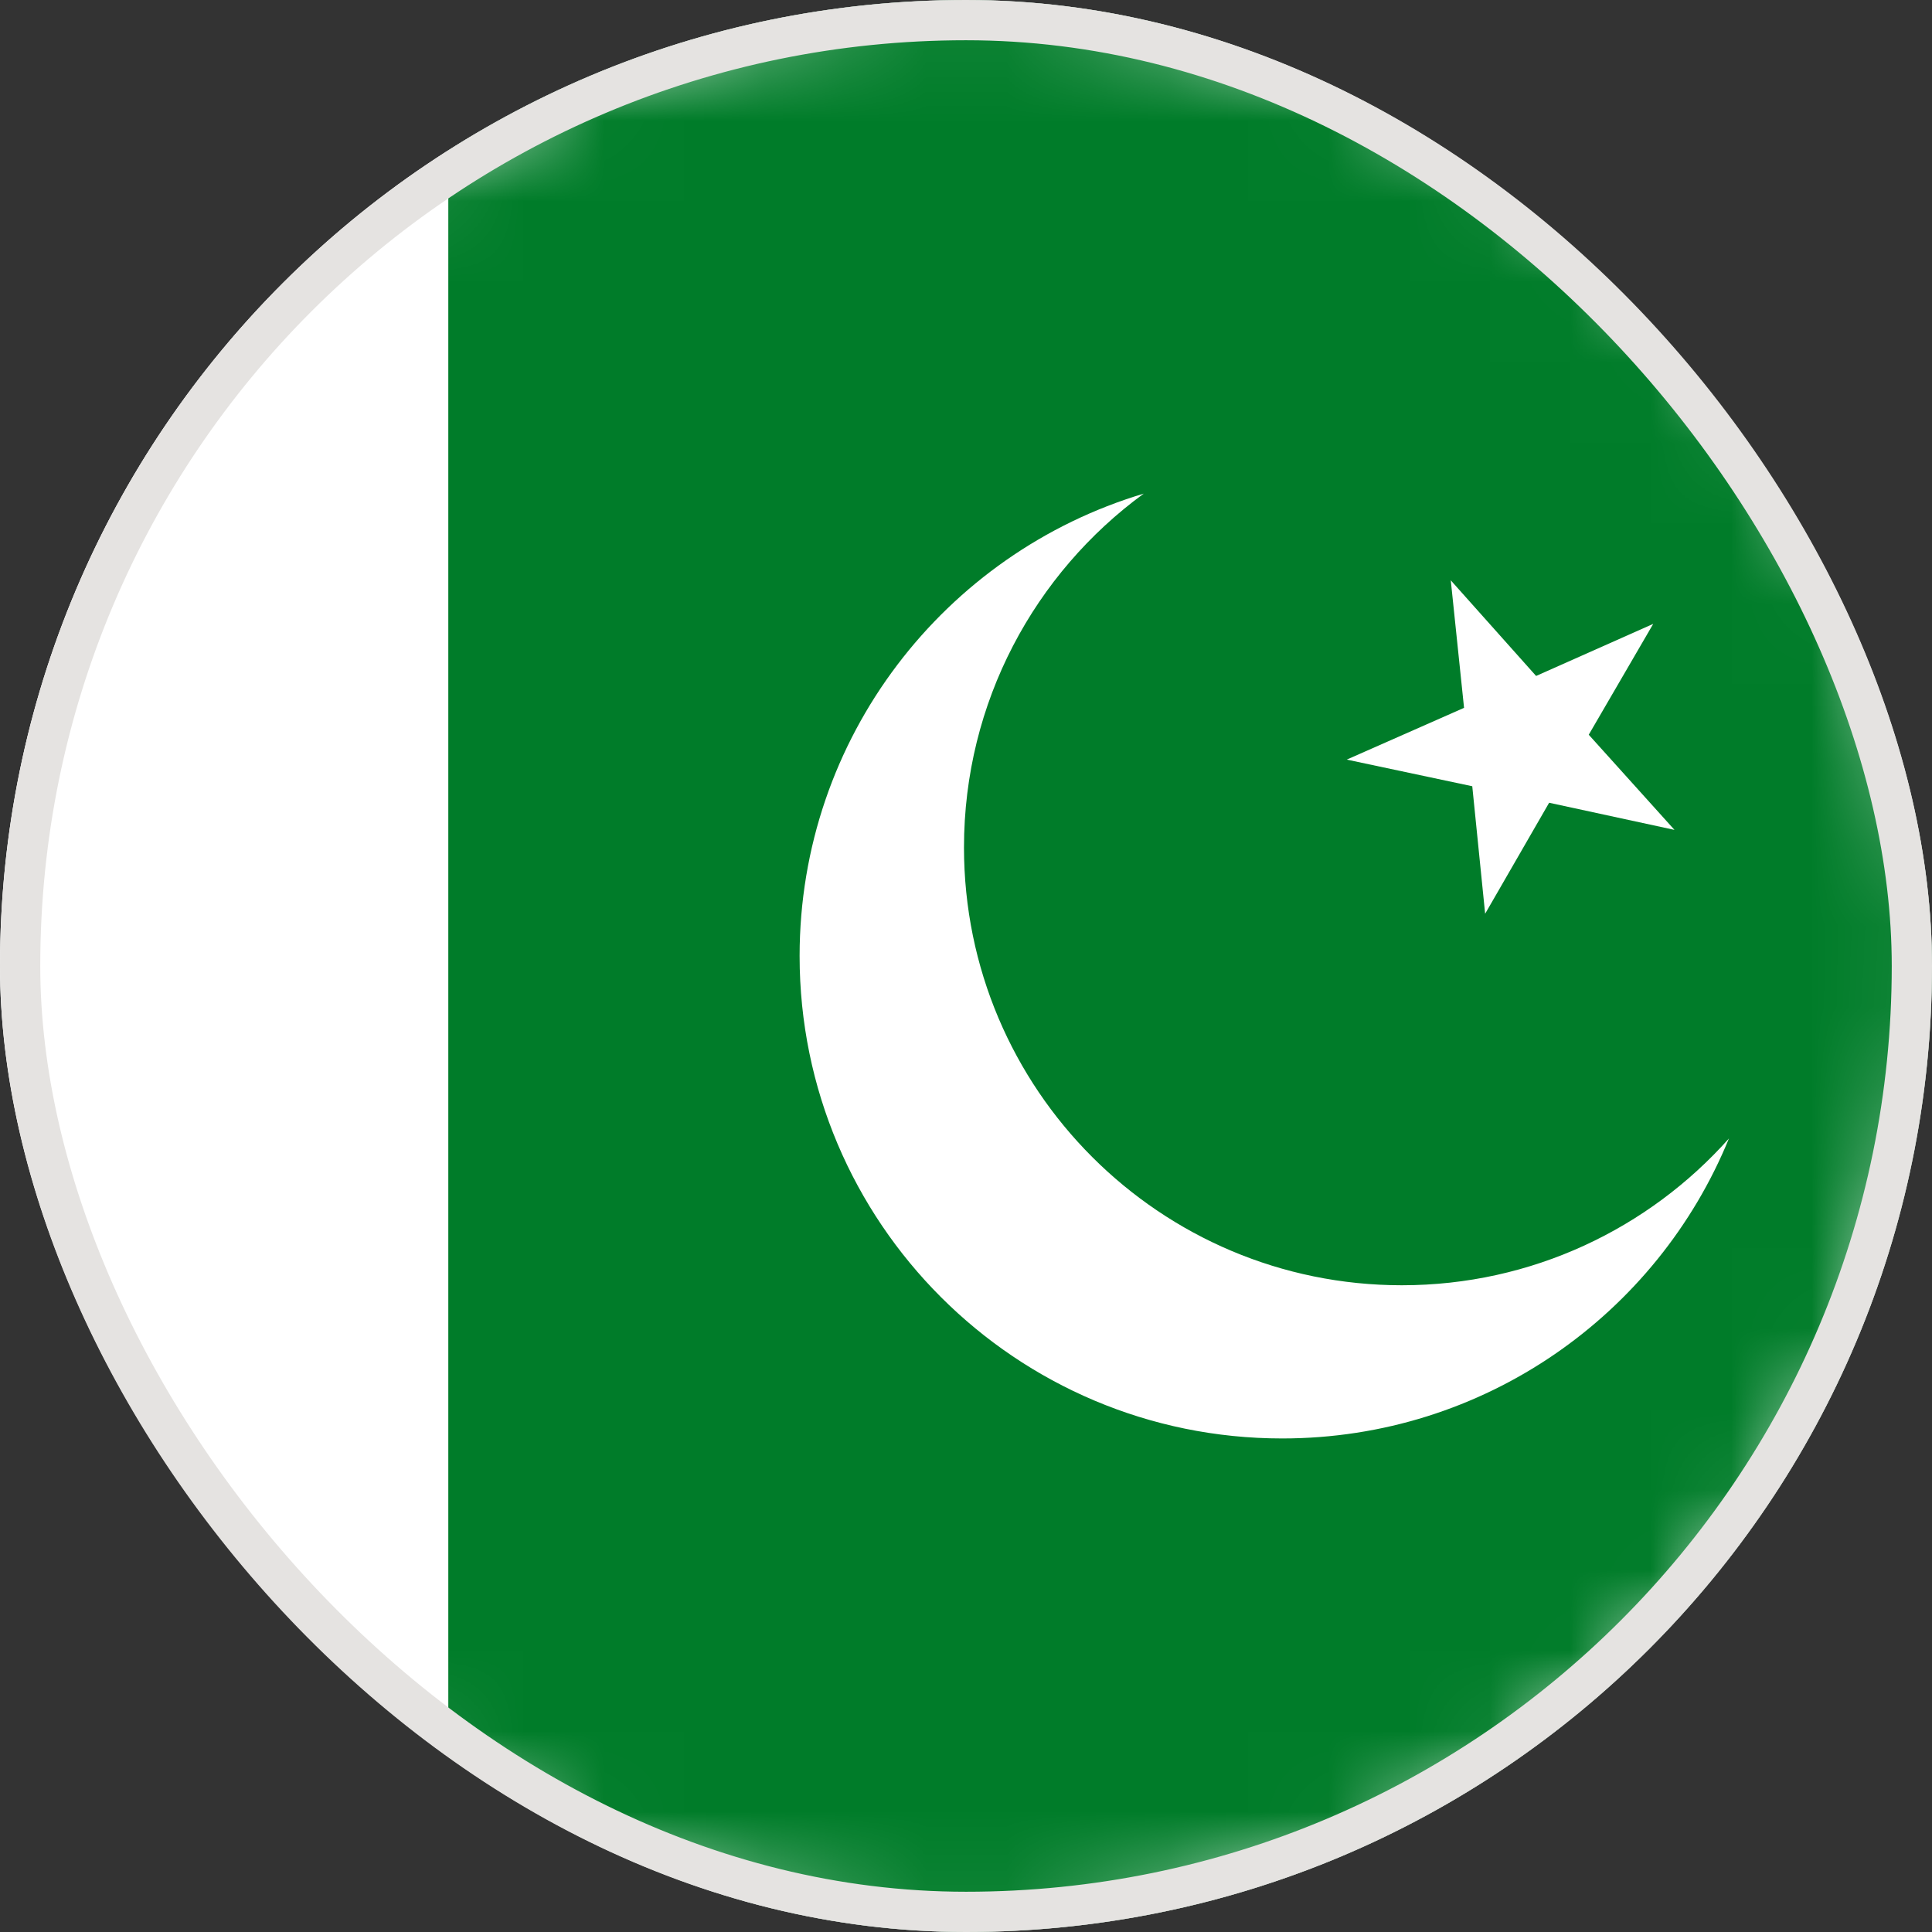 <svg width="24" height="24" viewBox="0 0 24 24" fill="none" xmlns="http://www.w3.org/2000/svg">
<rect x="0" y="0" width="24" height="24" fill="#333333" stroke="none"/>
<g clip-path="url(#clip0_16335_4665)">
<path d="M20.485 20.485C25.171 15.799 25.171 8.201 20.485 3.515C15.799 -1.172 8.201 -1.172 3.515 3.515C-1.172 8.201 -1.172 15.799 3.515 20.485C8.201 25.172 15.799 25.172 20.485 20.485Z" fill="white"/>
<mask id="mask0_16335_4665" style="mask-type:luminance" maskUnits="userSpaceOnUse" x="-1" y="0" width="25" height="24">
<path d="M20.485 20.485C25.171 15.799 25.171 8.201 20.485 3.515C15.799 -1.172 8.201 -1.172 3.515 3.515C-1.172 8.201 -1.172 15.799 3.515 20.485C8.201 25.172 15.799 25.172 20.485 20.485Z" fill="white"/>
</mask>
<g mask="url(#mask0_16335_4665)">
<path d="M28.16 0H-1.905V24H28.16V0Z" fill="white"/>
<path d="M28.16 0H5.569V24H28.16V0Z" fill="#007C29"/>
<path fill-rule="evenodd" clip-rule="evenodd" d="M18.022 7.209L19.082 8.397L20.537 7.75L19.736 9.127L20.801 10.309L19.244 9.972L18.449 11.351L18.289 9.767L16.73 9.436L18.187 8.793L18.022 7.209Z" fill="white"/>
<path fill-rule="evenodd" clip-rule="evenodd" d="M21.479 14.139C20.586 16.328 18.437 17.869 15.928 17.869C12.618 17.869 9.933 15.186 9.933 11.876C9.933 9.162 11.736 6.871 14.208 6.132C12.854 7.121 11.975 8.722 11.975 10.527C11.975 13.532 14.411 15.966 17.414 15.966C19.031 15.966 20.483 15.26 21.479 14.141V14.139Z" fill="white"/>
</g>
</g>
<rect x="0.25" y="0.25" width="23.5" height="23.5" rx="11.75" stroke="#E5E3E1" stroke-width="0.5"/>
<defs>
<clipPath id="clip0_16335_4665">
<rect width="24" height="24" rx="12" fill="white"/>
</clipPath>
</defs>
</svg>
